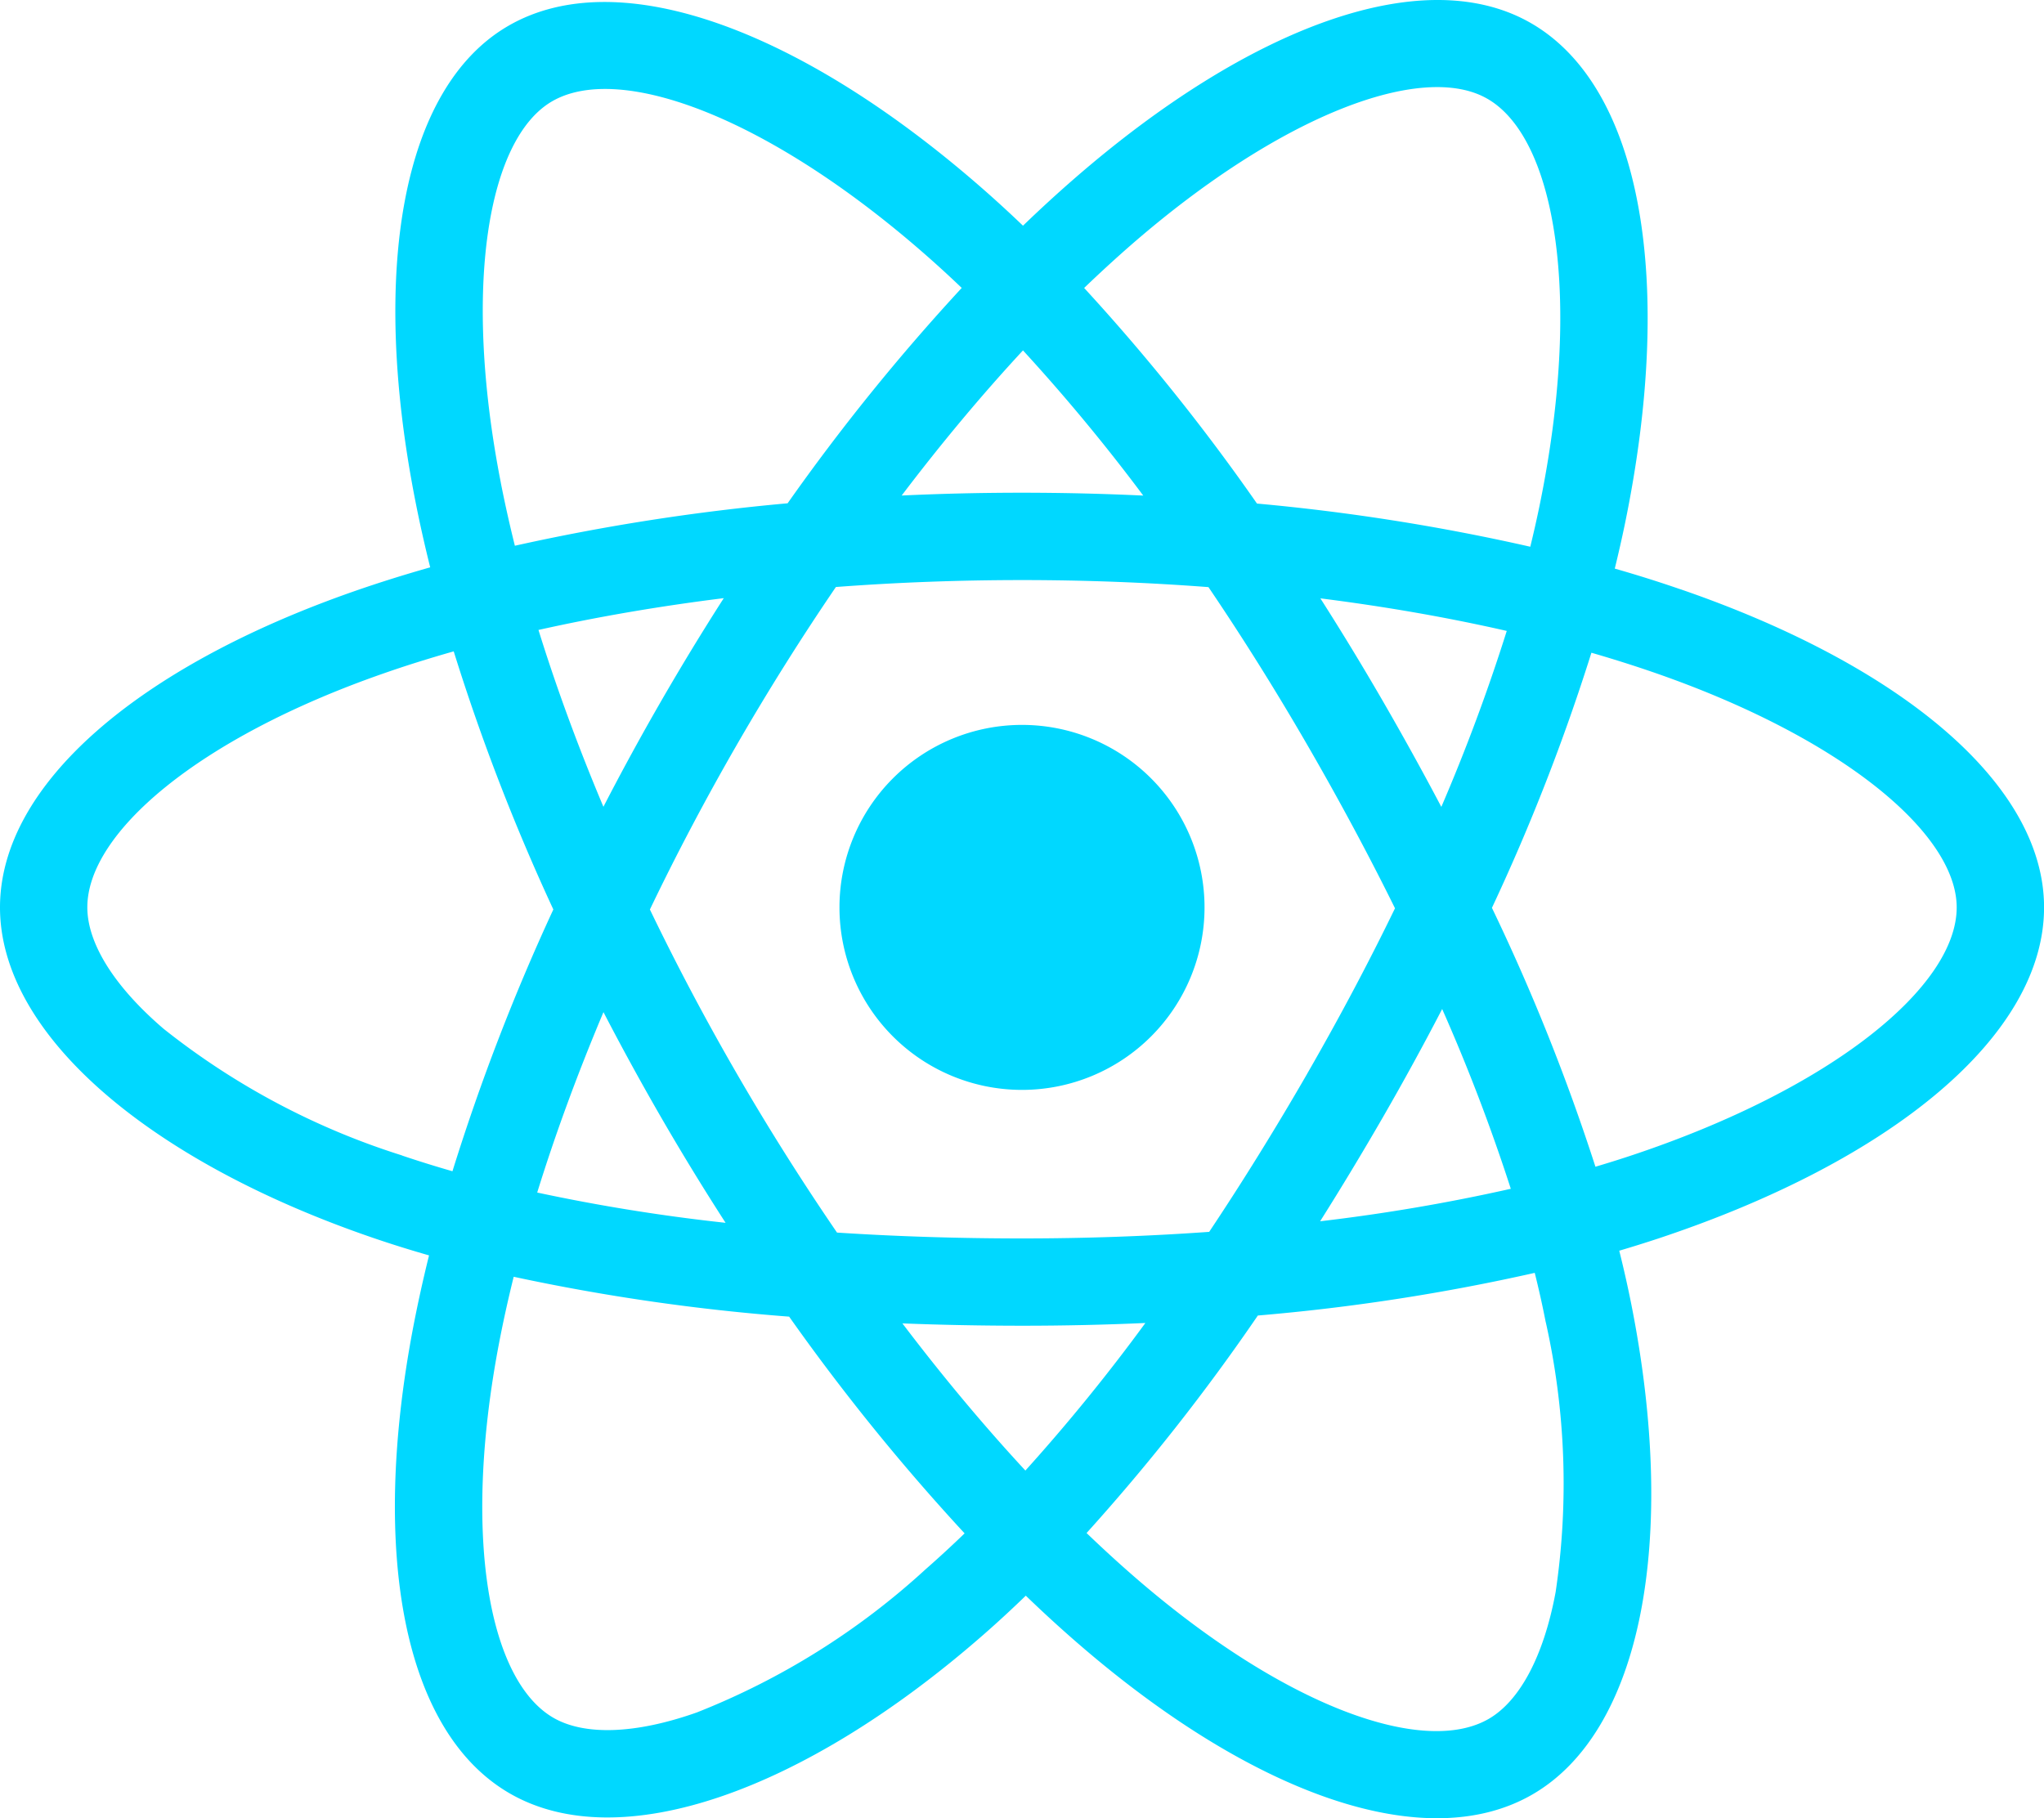 <svg xmlns="http://www.w3.org/2000/svg" width="130" height="115.663" viewBox="0 0 130 115.663"><path d="M106.886,37.489q-2.023-.7-4.185-1.319.355-1.448.647-2.854c3.168-15.377,1.1-27.765-5.976-31.844C90.59-2.439,79.5,1.639,68.3,11.387q-1.616,1.406-3.237,2.97-1.079-1.032-2.154-1.989C51.167,1.944,39.4-2.448,32.334,1.642,25.558,5.564,23.552,17.21,26.4,31.783q.413,2.111.961,4.307c-1.665.473-3.273.977-4.811,1.513C8.79,42.4,0,49.921,0,57.722,0,65.779,9.436,73.86,23.772,78.759q1.7.58,3.515,1.1Q26.7,82.23,26.266,84.5c-2.719,14.32-.6,25.691,6.162,29.588,6.98,4.025,18.694-.112,30.1-10.083q1.352-1.182,2.713-2.5,1.762,1.7,3.514,3.206c11.048,9.507,21.96,13.347,28.711,9.438,6.973-4.037,9.239-16.251,6.3-31.113q-.337-1.7-.78-3.475,1.234-.365,2.418-.755c14.9-4.938,24.6-12.92,24.6-21.085,0-7.829-9.073-15.4-23.114-20.233Zm-3.232,36.047q-1.066.353-2.183.683a130.261,130.261,0,0,0-6.583-16.469,130.232,130.232,0,0,0,6.327-16.228q1.995.577,3.864,1.219c12.03,4.141,19.368,10.264,19.368,14.982,0,5.026-7.925,11.549-20.793,15.813Zm-5.339,10.58a47.026,47.026,0,0,1,.625,17.157c-.774,4.174-2.331,6.956-4.257,8.07-4.1,2.371-12.858-.711-22.307-8.842q-1.625-1.4-3.269-2.981A130.469,130.469,0,0,0,80,83.684,129.625,129.625,0,0,0,97.611,80.97q.4,1.6.7,3.145ZM44.32,108.933c-4,1.414-7.191,1.454-9.118.343-4.1-2.365-5.805-11.495-3.48-23.741q.4-2.1.949-4.316A130.606,130.606,0,0,0,50.19,83.755a135.194,135.194,0,0,0,11.16,13.787q-1.244,1.2-2.477,2.281a47.035,47.035,0,0,1-14.553,9.11ZM25.568,73.5a47.035,47.035,0,0,1-15.162-8.055c-3.224-2.761-4.852-5.5-4.852-7.727,0-4.734,7.057-10.772,18.828-14.875,1.428-.5,2.923-.967,4.475-1.408a133.117,133.117,0,0,0,6.336,16.419,135.3,135.3,0,0,0-6.416,16.652q-1.659-.477-3.209-1Zm6.286-42.788c-2.443-12.486-.821-21.9,3.262-24.268,4.349-2.518,13.966,1.072,24.1,10.072q.972.863,1.951,1.8a133.037,133.037,0,0,0-11.074,13.7,135.731,135.731,0,0,0-17.347,2.7q-.507-2.041-.894-4.005ZM87.93,44.563q-1.93-3.333-3.953-6.5c4.148.524,8.122,1.22,11.854,2.072A118.621,118.621,0,0,1,91.67,51.328Q89.9,47.97,87.93,44.563ZM65.062,22.29a118.715,118.715,0,0,1,7.65,9.235Q68.9,31.345,65,31.343q-3.856,0-7.653.179c2.526-3.331,5.113-6.425,7.715-9.232ZM42.048,44.6q-1.927,3.342-3.67,6.722c-1.617-3.835-3-7.607-4.131-11.249,3.709-.83,7.664-1.509,11.786-2.023q-2.048,3.194-3.985,6.549Zm4.1,33.187a118.207,118.207,0,0,1-11.981-1.926c1.148-3.707,2.562-7.559,4.214-11.477q1.746,3.371,3.685,6.727h0q1.975,3.412,4.082,6.676ZM65.216,93.546c-2.632-2.84-5.258-5.981-7.822-9.361q3.734.146,7.606.148,3.975,0,7.847-.174a118.129,118.129,0,0,1-7.632,9.387Zm26.507-29.36a117.817,117.817,0,0,1,4.365,11.436,117.99,117.99,0,0,1-12.127,2.067q2.024-3.208,3.991-6.615,1.986-3.445,3.771-6.888ZM83.141,68.3c-2.032,3.524-4.118,6.887-6.236,10.062-3.858.276-7.843.418-11.9.418-4.046,0-7.981-.126-11.77-.372-2.2-3.217-4.335-6.59-6.354-10.078h0c-2.014-3.478-3.867-6.986-5.547-10.474,1.679-3.5,3.528-7.008,5.53-10.48h0c2.008-3.481,4.121-6.839,6.3-10.035C57.029,37.049,60.993,36.9,65,36.9h0c4.025,0,7.994.154,11.859.448,2.15,3.173,4.248,6.519,6.264,10,2.038,3.521,3.911,7.009,5.6,10.431-1.688,3.48-3.557,7-5.586,10.523ZM94.6,6.283c4.353,2.51,6.046,12.635,3.311,25.912q-.262,1.271-.584,2.584a133.034,133.034,0,0,0-17.382-2.746A130.458,130.458,0,0,0,68.953,18.318q1.5-1.441,2.99-2.742c9.6-8.352,18.568-11.65,22.655-9.293ZM65,46.113A11.609,11.609,0,1,1,53.391,57.722,11.609,11.609,0,0,1,65,46.113Z" fill="#00d8ff"/></svg>
